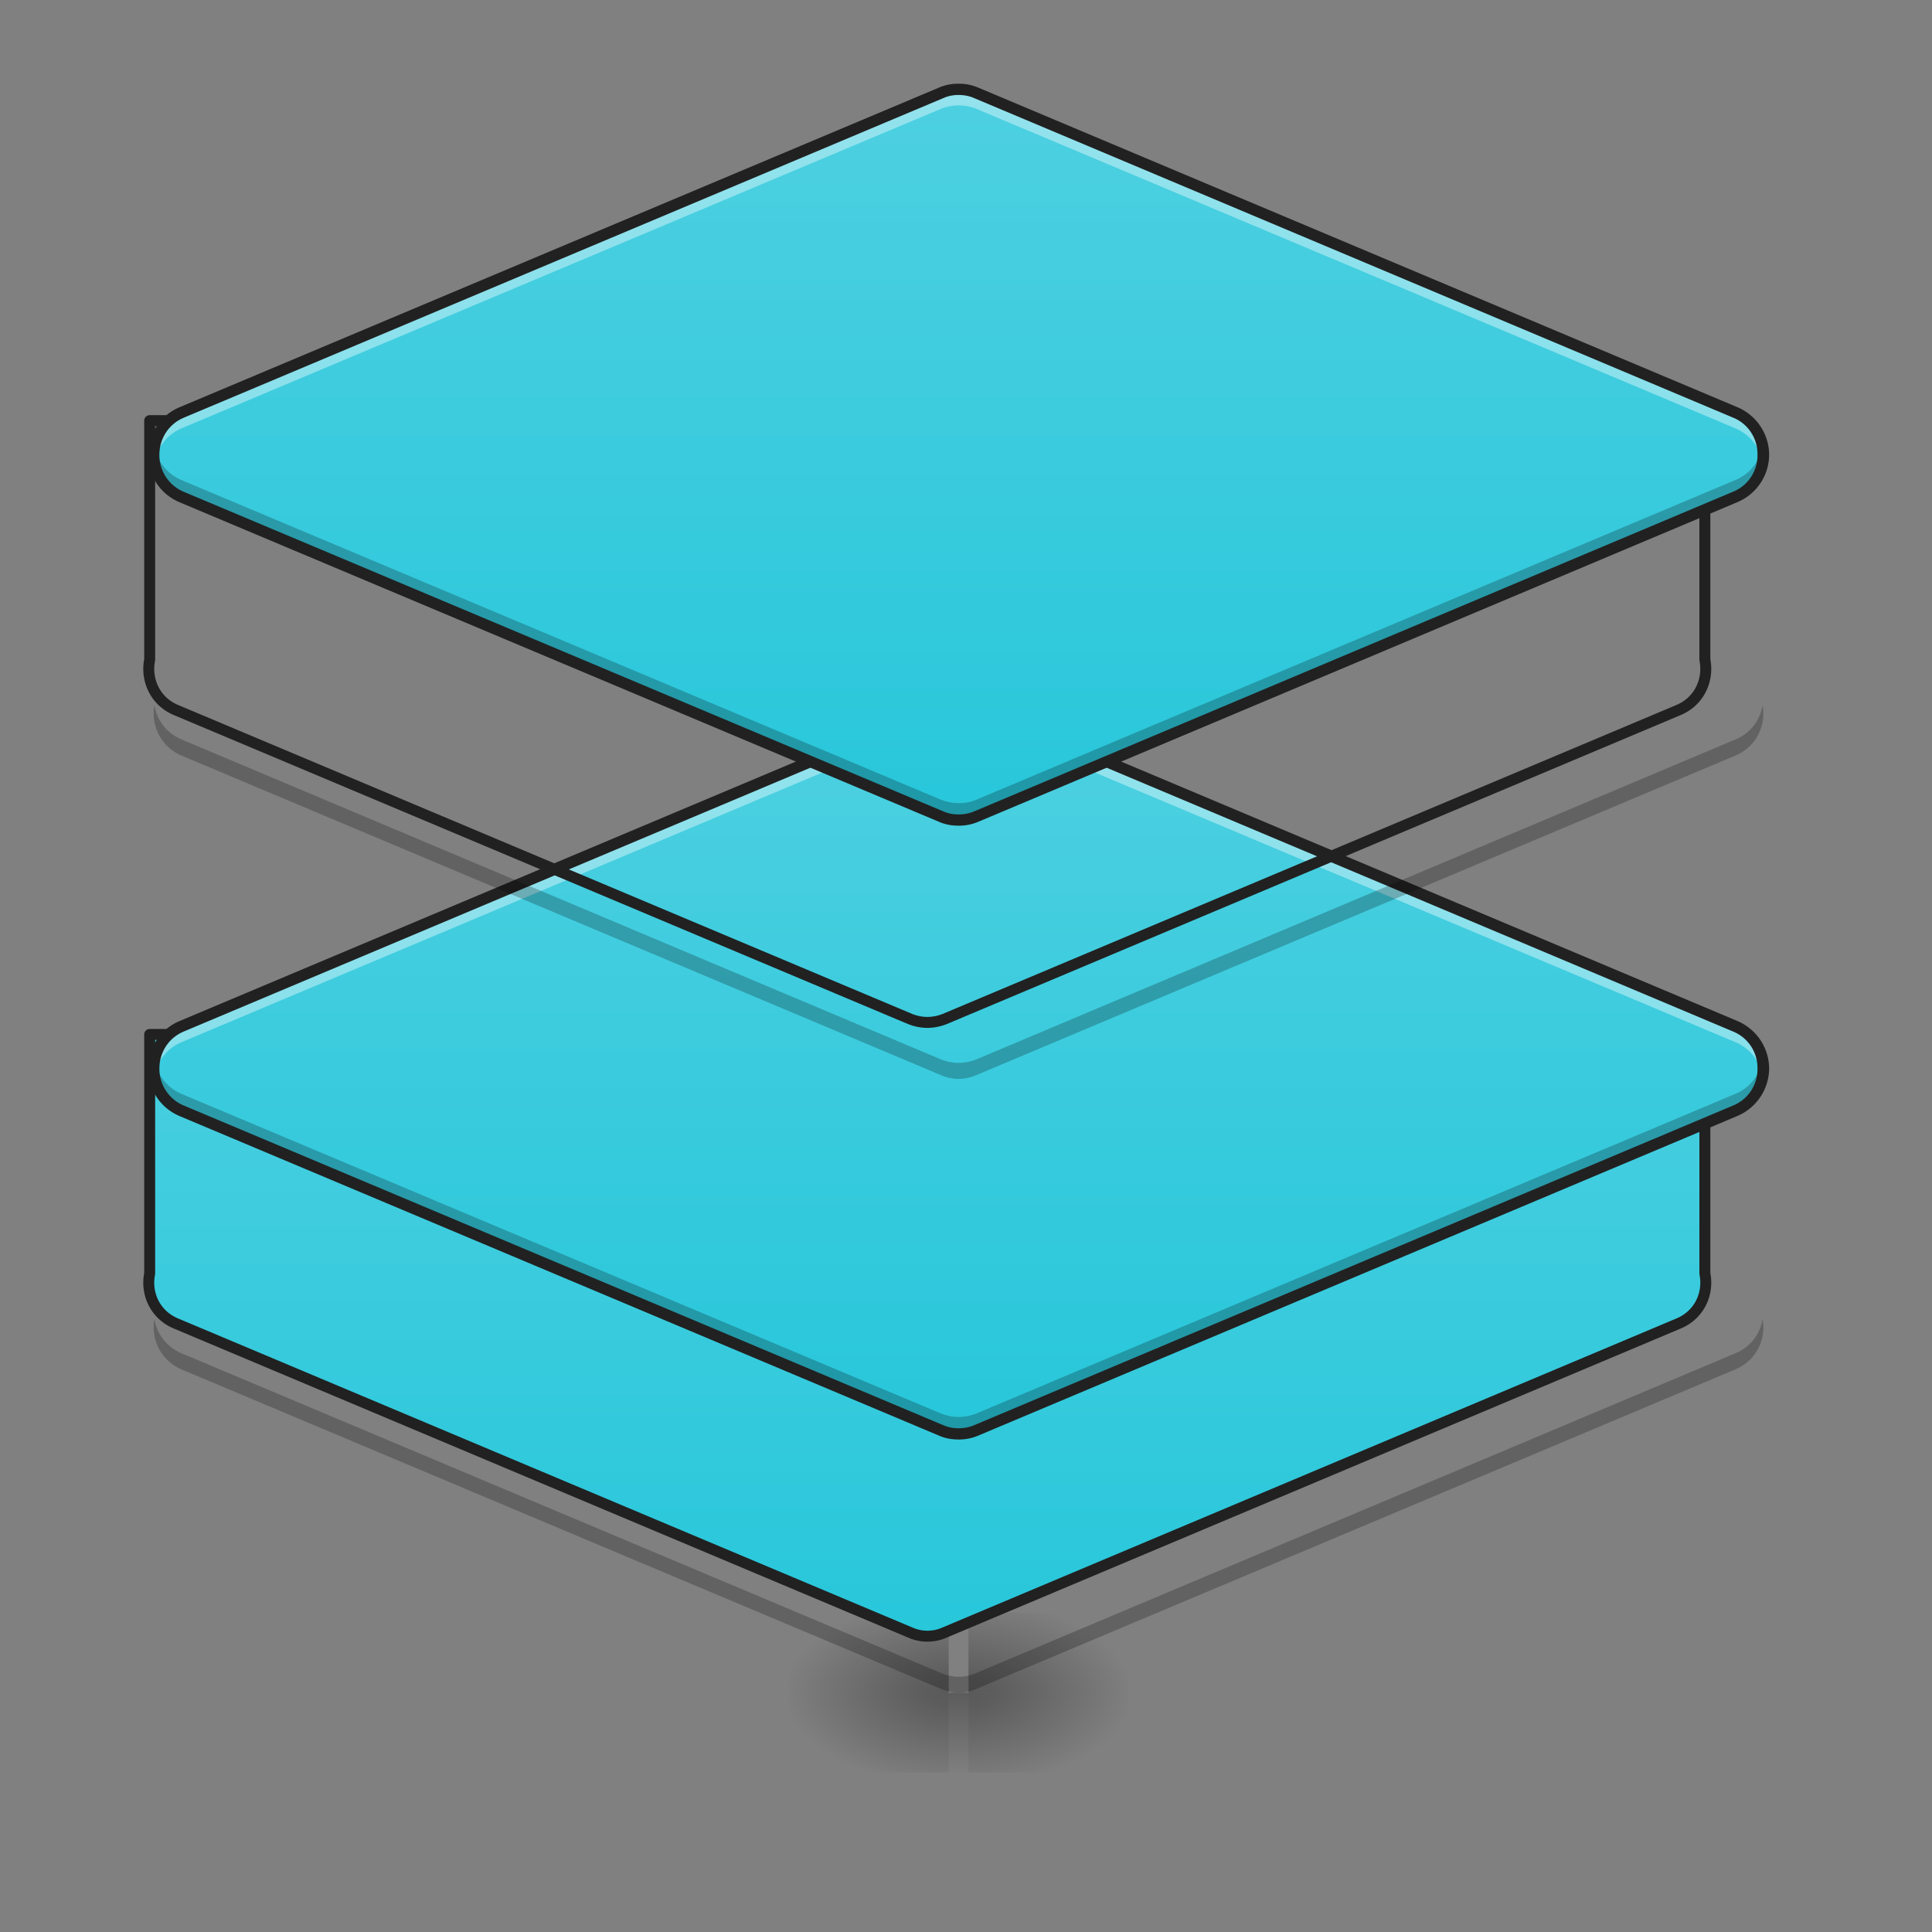 <svg height="32" viewBox="0 0 24 24" width="32" xmlns="http://www.w3.org/2000/svg" xmlns:xlink="http://www.w3.org/1999/xlink"><rect x="0" y="0" width="24" height="24" fill="#808080" stroke="none"/><linearGradient id="a" gradientTransform="matrix(.001 0 0 .047 11.66 10.08)" gradientUnits="userSpaceOnUse" x1="254" x2="254" y1="233.5" y2="254.667"><stop offset="0" stop-opacity=".275"/><stop offset="1" stop-opacity="0"/></linearGradient><linearGradient id="b"><stop offset="0" stop-opacity=".314"/><stop offset=".222" stop-opacity=".275"/><stop offset="1" stop-opacity="0"/></linearGradient><radialGradient id="c" cx="450.909" cy="189.579" gradientTransform="matrix(0 -.059 -.105 0 31.78 47.696)" gradientUnits="userSpaceOnUse" r="21.167" xlink:href="#b"/><radialGradient id="d" cx="450.909" cy="189.579" gradientTransform="matrix(0 .059 .105 0 -7.965 -5.646)" gradientUnits="userSpaceOnUse" r="21.167" xlink:href="#b"/><radialGradient id="e" cx="450.909" cy="189.579" gradientTransform="matrix(0 -.059 .105 0 -7.965 47.696)" gradientUnits="userSpaceOnUse" r="21.167" xlink:href="#b"/><radialGradient id="f" cx="450.909" cy="189.579" gradientTransform="matrix(0 .059 -.105 0 31.78 -5.646)" gradientUnits="userSpaceOnUse" r="21.167" xlink:href="#b"/><linearGradient id="g"><stop offset="0" stop-color="#26c6da"/><stop offset="1" stop-color="#4dd0e1"/></linearGradient><linearGradient id="h" gradientUnits="userSpaceOnUse" x1="960.001" x2="960.001" xlink:href="#g" y1="1861.1" y2="1101.101"/><linearGradient id="i" gradientUnits="userSpaceOnUse" x1="11.908" x2="11.908" xlink:href="#g" y1="18.234" y2="8.808"/><linearGradient id="j" gradientUnits="userSpaceOnUse" x1="11.908" x2="11.908" xlink:href="#g" y1="10.61" y2="1.184"/><path d="m11.785 21.027h.246v.993h-.246zm0 0" fill="url(#a)"/><path d="m12.031 21.027h1.985v-.996h-1.986zm0 0" fill="url(#c)"/><path d="m11.785 21.027h-1.988v.993h1.988zm0 0" fill="url(#d)"/><path d="m11.785 21.027h-1.988v-.996h1.988zm0 0" fill="url(#e)"/><path d="m12.031 21.027h1.985v.993h-1.986zm0 0" fill="url(#f)"/><g fill-rule="evenodd"><path d="m154.946 1204.175v247.535a48.066 48.066 0 0 0 -.945 9.448c0 17.321 9.448 34.328 28.029 42.201l760.242 319.97c5.669 2.519 11.653 3.779 17.636 3.779 6.299 0 12.283-1.26 17.951-3.78l759.928-319.969c18.58-7.873 28.029-24.88 28.029-42.2 0-3.15-.315-6.3-.945-9.449v-247.535zm0 0" fill="url(#h)" stroke="#212121" stroke-linecap="round" stroke-linejoin="round" stroke-width="11.339" transform="matrix(.012 0 0 .012 0 -1.6)"/><path d="m11.906 21.027a.61.61 0 0 1 -.219-.047l-9.43-3.968a.567.567 0 0 1 -.339-.625c.031.18.145.343.34.425l9.43 3.97a.538.538 0 0 0 .44 0l9.427-3.97a.55.55 0 0 0 .34-.425.562.562 0 0 1 -.34.625l-9.426 3.968a.542.542 0 0 1 -.223.047zm0 0" fill-opacity=".235"/><path d="m11.906 8.734a.606.606 0 0 0 -.219.043l-9.43 3.97a.565.565 0 0 0 -.347.526c0 .215.117.43.348.528l9.43 3.969c.07.027.144.043.218.043a.61.61 0 0 0 .223-.043l9.426-3.97a.565.565 0 0 0 .347-.527.565.565 0 0 0 -.347-.527l-9.426-3.969a.61.61 0 0 0 -.223-.043zm0 0" fill="url(#i)"/><path d="m11.906 8.734a.606.606 0 0 0 -.219.043l-9.43 3.97a.569.569 0 0 0 -.339.624.564.564 0 0 1 .34-.426l9.43-3.968a.606.606 0 0 1 .218-.043c.078 0 .153.011.223.043l9.426 3.968c.195.082.312.25.34.426a.564.564 0 0 0 -.34-.625l-9.426-3.969a.61.61 0 0 0 -.223-.043zm0 0" fill="#fff" fill-opacity=".392"/><path d="m11.906 17.8a.538.538 0 0 1 -.219-.046l-9.43-3.969a.564.564 0 0 1 -.339-.625c.031.18.145.348.34.43l9.43 3.969c.07.027.144.043.218.043a.61.61 0 0 0 .223-.043l9.426-3.97a.556.556 0 0 0 .34-.429.56.56 0 0 1 -.34.625l-9.426 3.969a.542.542 0 0 1 -.223.047zm0 0" fill-opacity=".235"/><path d="m11.906 8.664a.591.591 0 0 0 -.246.05l-9.43 3.97a.636.636 0 0 0 -.39.59c0 .238.133.48.39.59l9.43 3.968c.078.035.16.05.246.05a.61.61 0 0 0 .25-.05l9.426-3.969a.646.646 0 0 0 .395-.59.646.646 0 0 0 -.395-.59l-9.426-3.968a.61.61 0 0 0 -.25-.05zm0 .14c.067 0 .133.012.196.04l9.425 3.969a.487.487 0 0 1 .305.46.487.487 0 0 1 -.305.461l-9.425 3.97a.485.485 0 0 1 -.196.038.454.454 0 0 1 -.191-.039l-9.43-3.969a.493.493 0 0 1 -.305-.46c0-.188.102-.376.305-.461l9.43-3.97a.454.454 0 0 1 .191-.038zm0 0" fill="#212121"/><path d="m154.946 1204.119v247.535a48.066 48.066 0 0 0 -.945 9.448c0 17.322 9.448 34.643 28.029 42.516l760.242 319.97c5.669 2.204 11.653 3.464 17.636 3.464 6.299 0 12.283-1.26 17.951-3.465l759.928-319.969c18.58-7.873 28.029-25.194 28.029-42.516 0-3.149-.315-6.298-.945-9.448v-247.534zm0 0" fill="url(#h)" stroke="#212121" stroke-linecap="round" stroke-linejoin="round" stroke-width="11.339" transform="matrix(.012 0 0 .012 0 -9.224)"/><path d="m11.906 13.402a.538.538 0 0 1 -.219-.047l-9.43-3.968a.567.567 0 0 1 -.339-.625c.031.18.145.343.34.425l9.43 3.973c.07.027.144.043.218.043a.61.61 0 0 0 .223-.043l9.426-3.973a.55.55 0 0 0 .34-.425.562.562 0 0 1 -.34.625l-9.426 3.968a.542.542 0 0 1 -.223.047zm0 0" fill-opacity=".235"/><path d="m11.906 1.11a.606.606 0 0 0 -.219.042l-9.43 3.973a.56.56 0 0 0 -.347.523c0 .215.117.43.348.528l9.43 3.969c.07.027.144.043.218.043a.61.61 0 0 0 .223-.043l9.426-3.97a.565.565 0 0 0 .347-.527.56.56 0 0 0 -.347-.523l-9.426-3.973a.61.61 0 0 0 -.223-.043zm0 0" fill="url(#j)"/><path d="m11.906 1.11a.606.606 0 0 0 -.219.042l-9.43 3.973a.564.564 0 0 0 -.339.625.564.564 0 0 1 .34-.43l9.43-3.968a.606.606 0 0 1 .218-.043.61.61 0 0 1 .223.043l9.426 3.968c.195.082.312.25.34.43a.56.56 0 0 0 -.34-.625l-9.426-3.973a.61.61 0 0 0 -.223-.043zm0 0" fill="#fff" fill-opacity=".392"/><path d="m11.906 10.176a.606.606 0 0 1 -.219-.043l-9.43-3.969a.569.569 0 0 1 -.339-.625.564.564 0 0 0 .34.426l9.43 3.969c.07.027.144.043.218.043a.539.539 0 0 0 .223-.043l9.426-3.97a.556.556 0 0 0 .34-.425.564.564 0 0 1 -.34.625l-9.426 3.969a.61.61 0 0 1 -.223.043zm0 0" fill-opacity=".235"/><path d="m11.906 1.04a.591.591 0 0 0 -.246.05l-9.43 3.969a.636.636 0 0 0 -.39.59c0 .242.133.48.39.59l9.43 3.968c.078.035.16.05.246.05a.61.61 0 0 0 .25-.05l9.426-3.969a.642.642 0 0 0 .395-.59.646.646 0 0 0 -.395-.59l-9.426-3.968a.61.61 0 0 0 -.25-.05zm0 .14c.067 0 .133.011.196.039l9.425 3.968a.487.487 0 0 1 .305.461.487.487 0 0 1 -.305.461l-9.425 3.97a.485.485 0 0 1 -.196.038.454.454 0 0 1 -.191-.039l-9.43-3.968a.493.493 0 0 1 -.305-.46c0-.188.102-.376.305-.462l9.43-3.968a.454.454 0 0 1 .191-.04zm0 0" fill="#212121"/></g></svg>